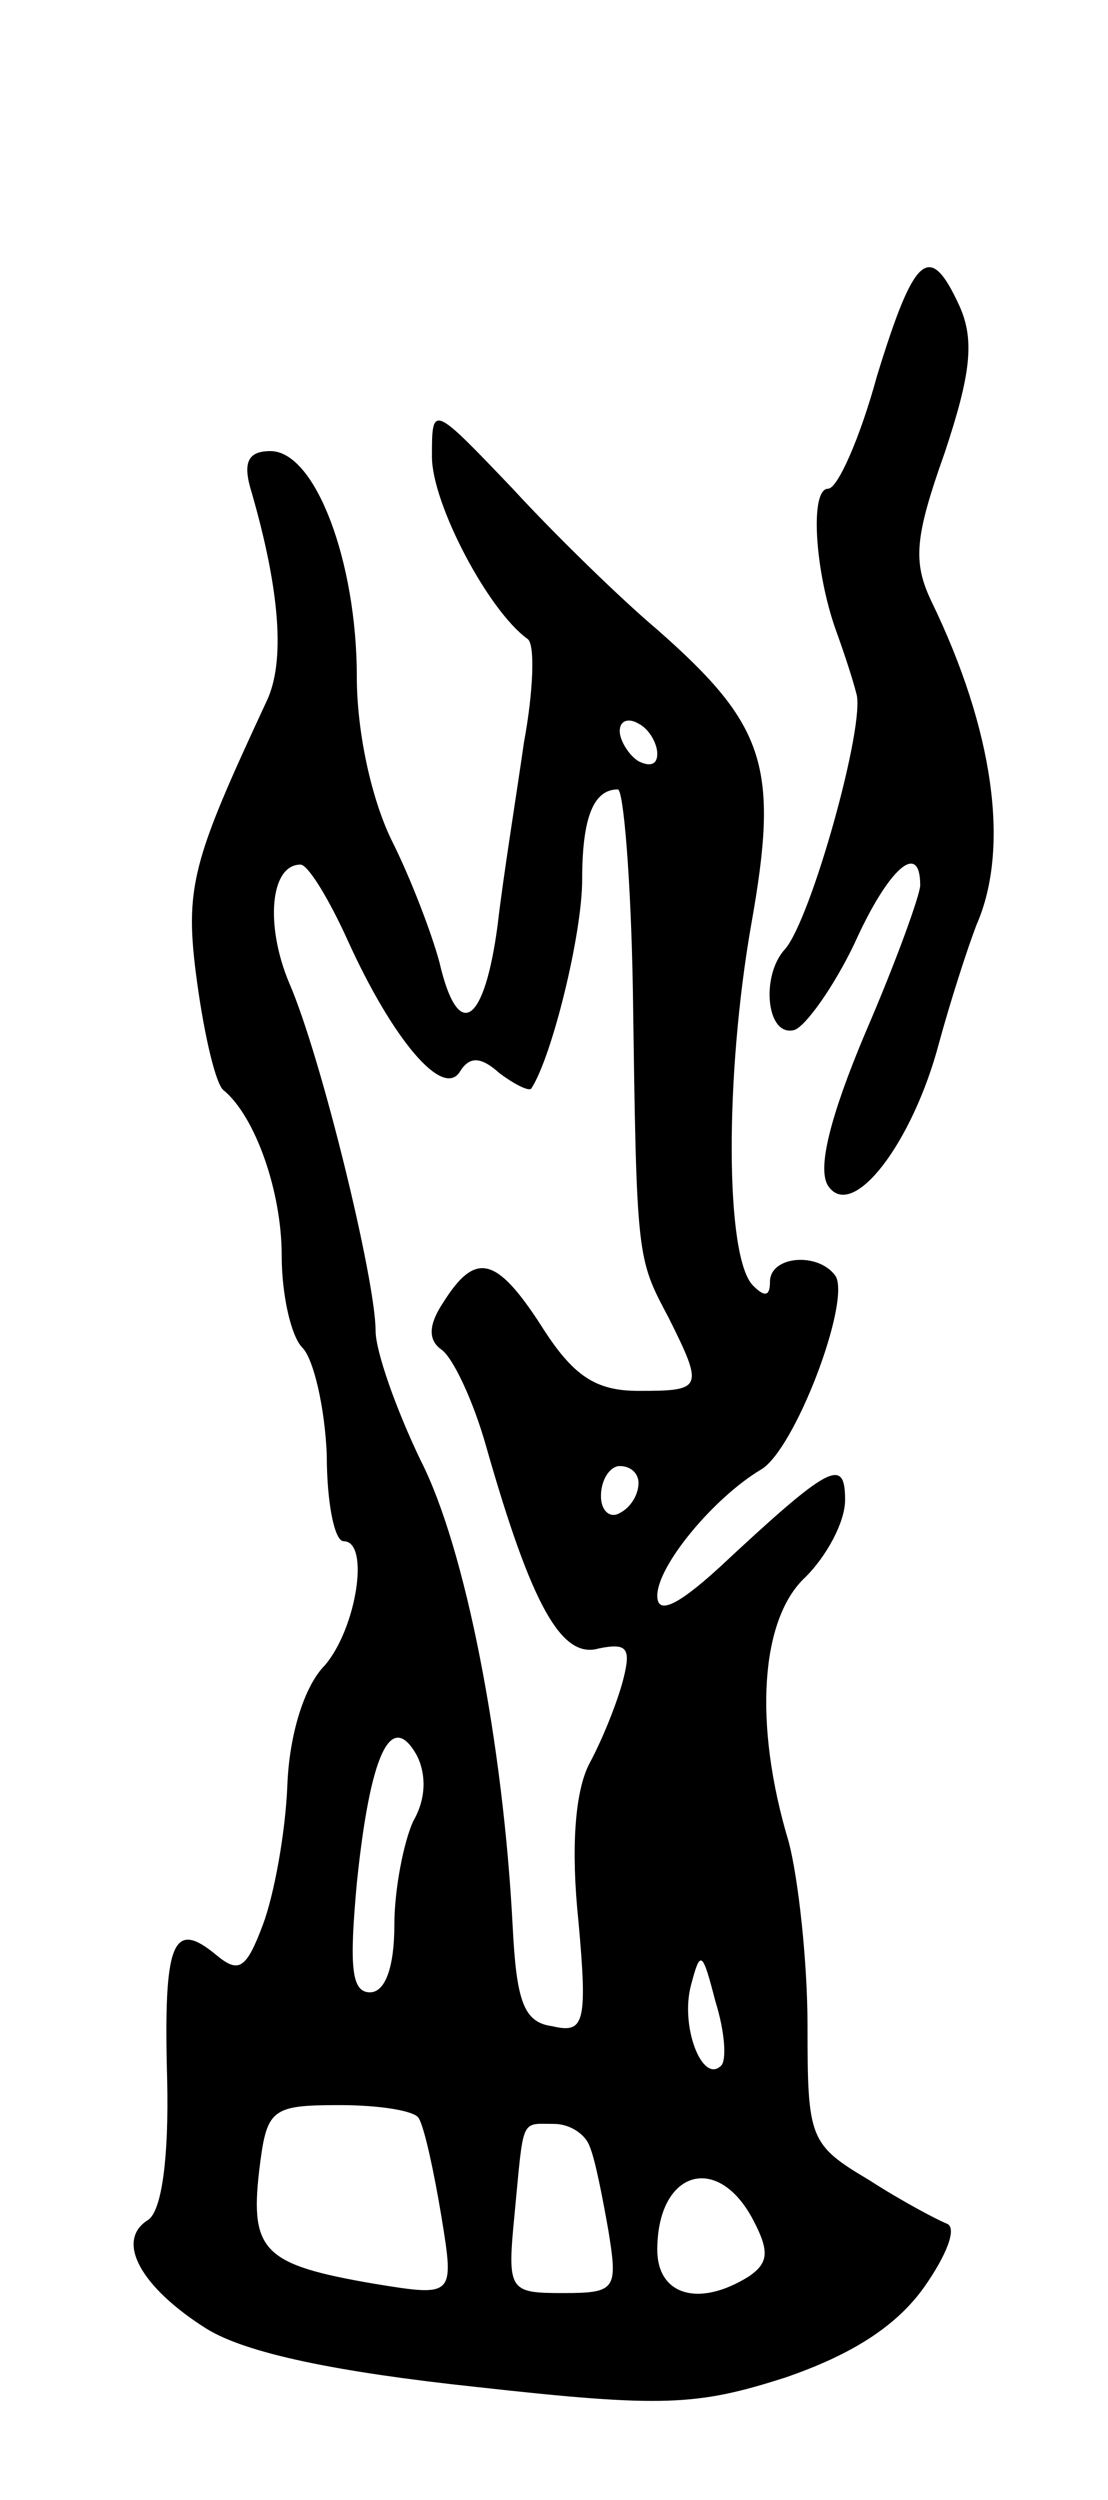 <svg version="1.0" xmlns="http://www.w3.org/2000/svg"
 width="59pt" height="133pt" viewBox="0 0 59 133"
 preserveAspectRatio="xMidYMid meet">
<g transform="translate(0,133) scale(0.1,-0.1)"
fill="#000000" stroke="none">
<path d="M467 1130 c-9 -33 -21 -60 -26 -60 -10 0 -7 -44 4 -75 4 -11 9 -26
11 -34 5 -16 -24 -120 -38 -136 -13 -14 -10 -47 5 -43 6 2 21 23 32 46 18 40
35 55 35 31 0 -5 -13 -41 -29 -78 -19 -45 -26 -73 -20 -82 13 -19 45 23 59 76
6 22 15 50 20 63 18 41 9 104 -24 172 -10 21 -9 34 7 79 14 42 16 60 8 78 -16
35 -24 28 -44 -37z"/>
<path d="M230 1087 c0 -25 30 -82 51 -97 4 -3 3 -28 -2 -55 -4 -28 -11 -71
-14 -97 -7 -53 -21 -63 -31 -20 -4 15 -15 44 -25 64 -11 22 -19 58 -19 88 0
61 -22 120 -46 120 -12 0 -15 -6 -10 -22 15 -52 18 -90 8 -111 -40 -86 -44
-99 -37 -150 4 -29 10 -54 14 -57 17 -14 31 -54 31 -88 0 -21 5 -43 11 -49 6
-6 12 -32 13 -57 0 -25 4 -46 9 -46 14 0 7 -46 -10 -66 -11 -11 -19 -37 -20
-64 -1 -25 -7 -58 -13 -74 -9 -24 -13 -26 -25 -16 -23 19 -28 7 -26 -66 1 -43
-3 -70 -10 -75 -18 -11 -4 -36 31 -58 21 -13 69 -23 144 -31 99 -11 117 -10
164 5 35 12 59 27 74 48 12 17 18 32 12 34 -5 2 -24 12 -41 23 -32 19 -33 22
-33 82 0 35 -5 79 -10 98 -19 63 -15 119 9 141 11 11 21 29 21 41 0 23 -8 19
-67 -36 -23 -21 -33 -25 -33 -15 0 16 30 52 55 67 18 10 48 89 40 103 -9 13
-35 11 -35 -3 0 -8 -3 -8 -9 -2 -15 15 -15 112 -1 192 15 84 8 106 -50 157
-19 16 -54 50 -77 75 -43 45 -43 45 -43 17z m120 -158 c0 -6 -4 -7 -10 -4 -5
3 -10 11 -10 16 0 6 5 7 10 4 6 -3 10 -11 10 -16z m-13 -126 c2 -143 2 -142
19 -174 19 -38 18 -39 -16 -39 -23 0 -35 8 -52 35 -24 37 -35 39 -52 12 -8
-12 -8 -20 -1 -25 6 -4 17 -27 24 -52 24 -84 40 -113 60 -107 15 3 17 0 13
-16 -3 -12 -11 -32 -18 -45 -8 -15 -10 -46 -6 -84 5 -55 3 -60 -14 -56 -15 2
-19 13 -21 53 -5 97 -25 201 -49 248 -13 27 -24 58 -24 69 0 27 -29 146 -46
185 -13 31 -10 63 6 63 4 0 15 -18 25 -40 24 -53 51 -85 60 -70 5 8 11 8 21
-1 8 -6 16 -10 17 -8 11 17 27 82 27 111 0 33 6 48 19 48 3 0 7 -48 8 -107z
m3 -262 c0 -6 -4 -13 -10 -16 -5 -3 -10 1 -10 9 0 9 5 16 10 16 6 0 10 -4 10
-9z m-120 -180 c-5 -11 -10 -36 -10 -55 0 -23 -5 -36 -13 -36 -10 0 -11 14 -7
58 7 68 18 93 32 68 5 -10 5 -23 -2 -35z m164 -130 c-10 -10 -22 21 -16 43 5
19 6 18 13 -9 5 -16 6 -31 3 -34z m-161 -28 c3 -5 8 -28 12 -52 7 -43 7 -43
-36 -36 -58 10 -66 17 -61 60 4 33 6 35 43 35 21 0 40 -3 42 -7z m91 -15 c3
-7 7 -28 10 -45 5 -31 4 -33 -24 -33 -29 0 -30 1 -26 42 5 52 3 48 21 48 9 0
17 -6 19 -12z m87 -39 c9 -17 8 -23 -2 -30 -27 -17 -49 -10 -49 14 0 42 32 52
51 16z"/>
</g>
</svg>
